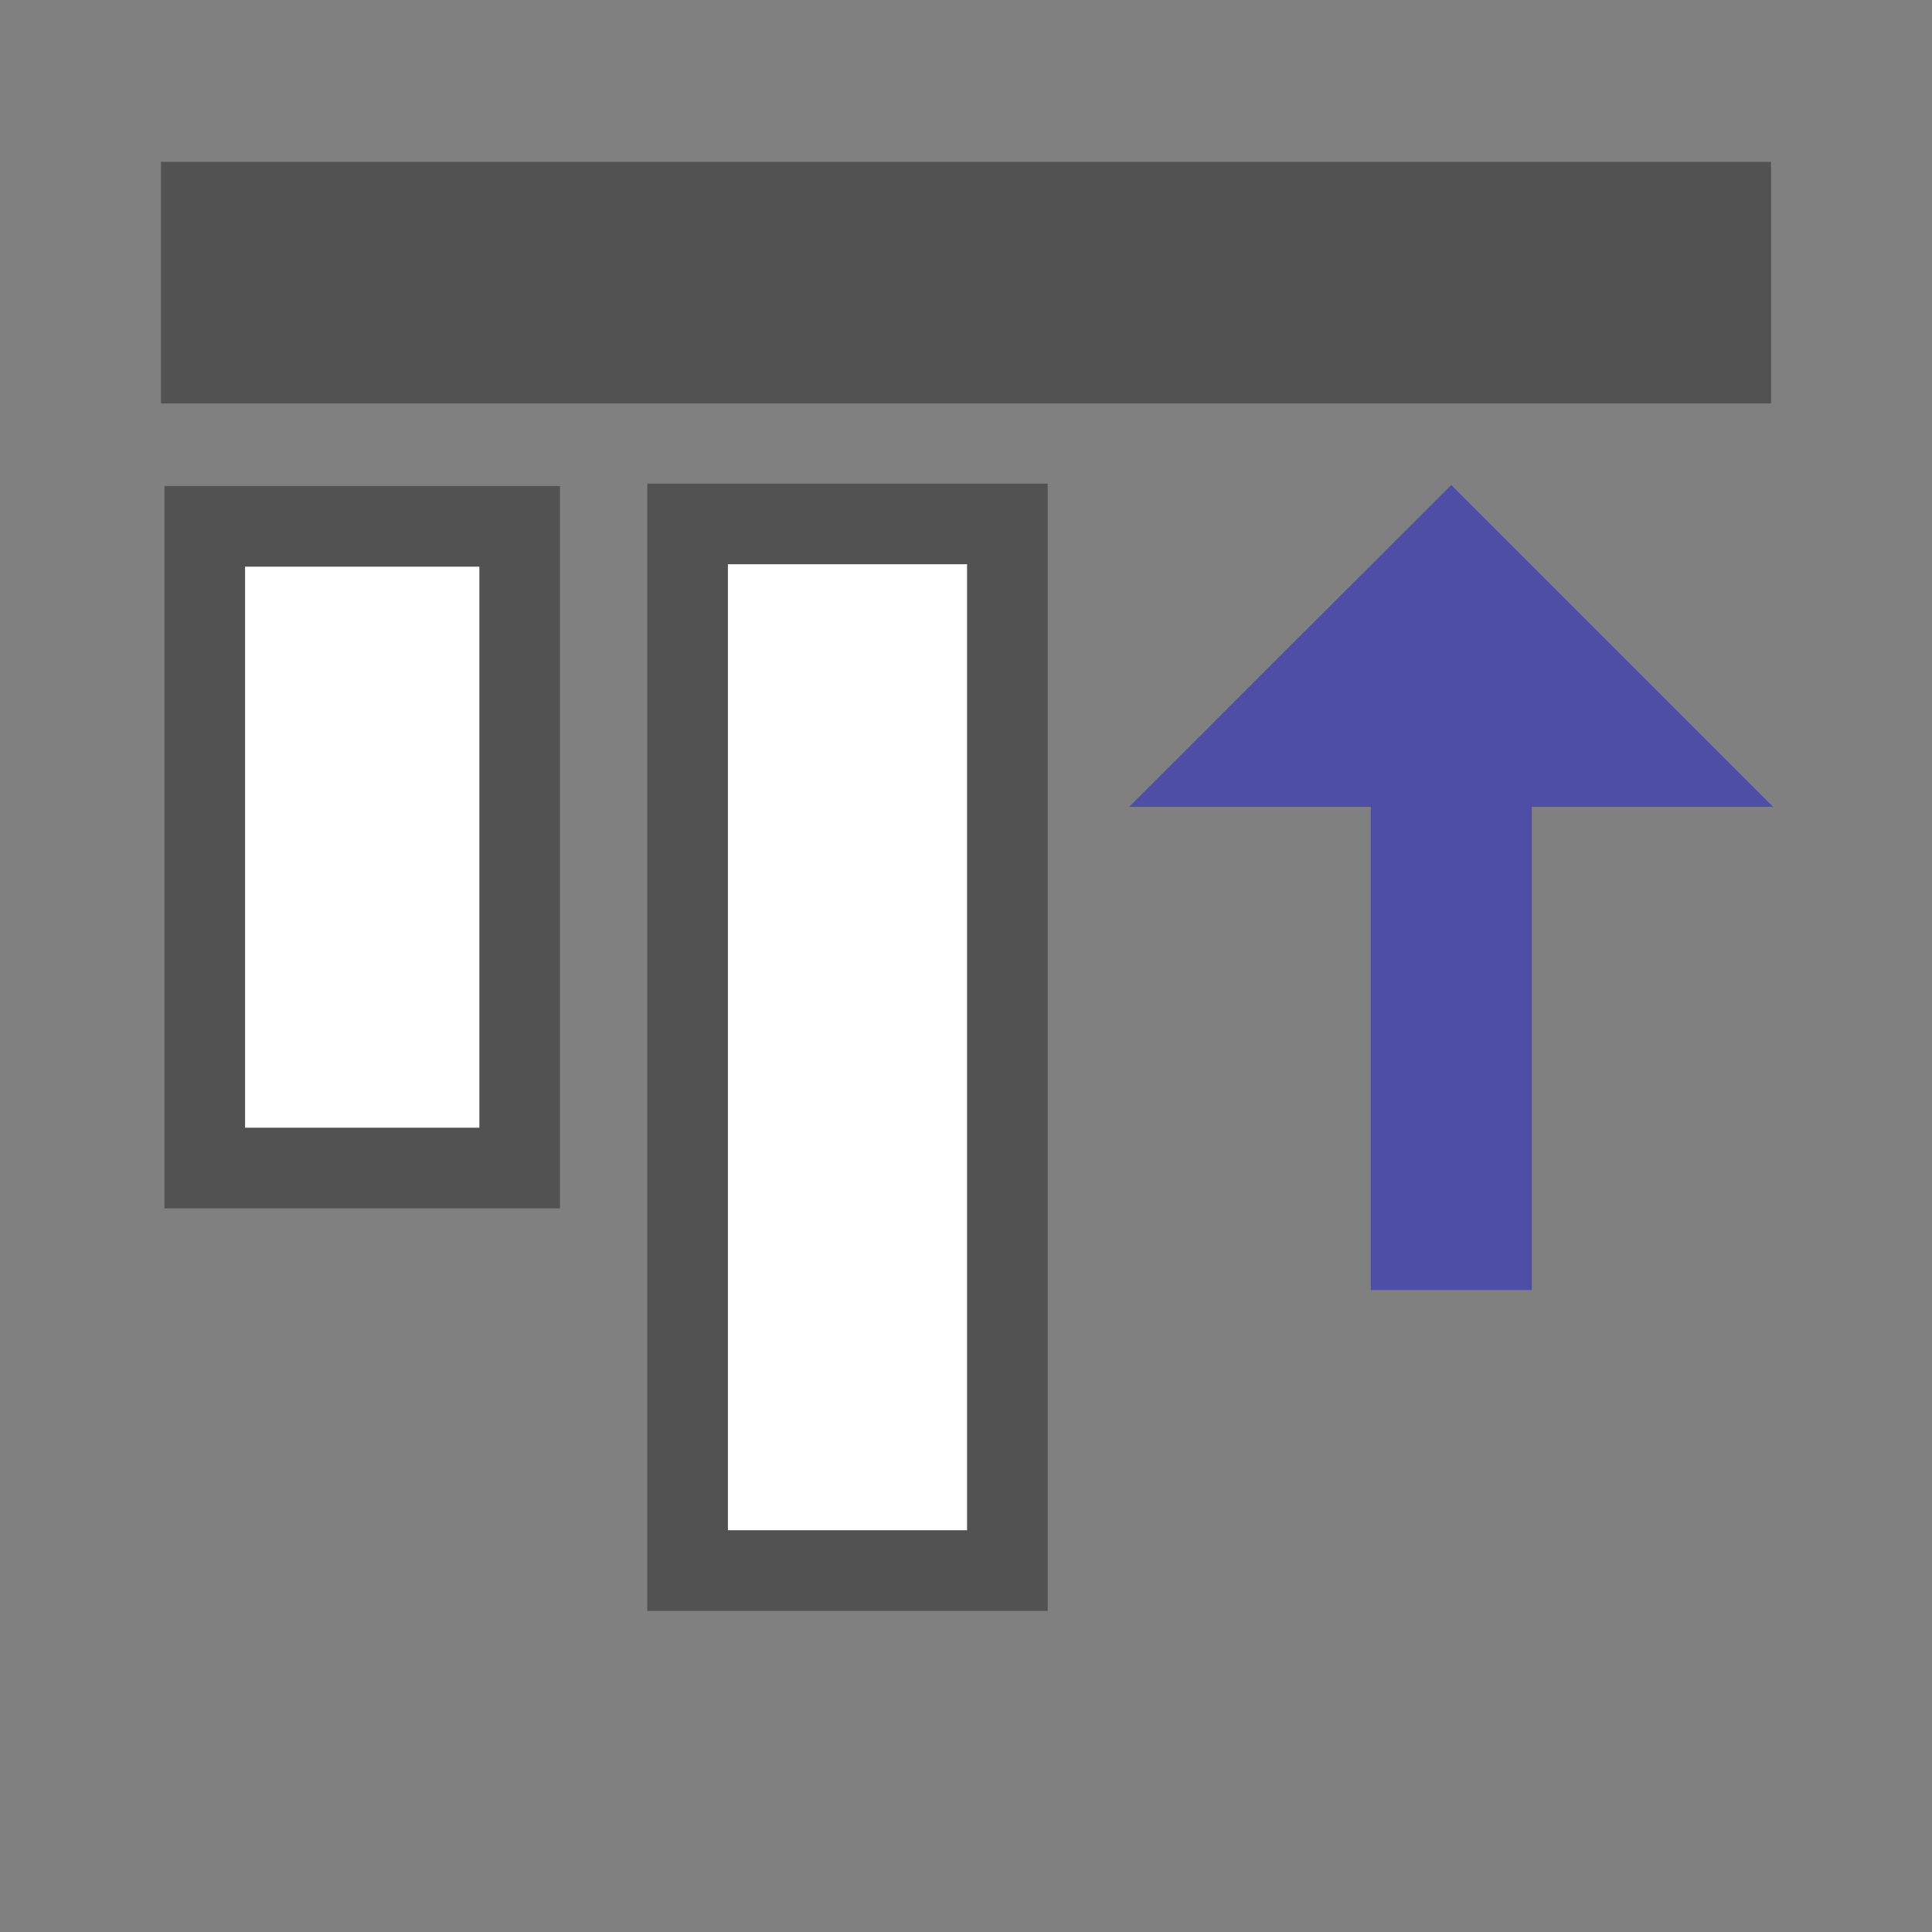 <?xml version="1.0" encoding="UTF-8" standalone="no"?>
<!-- Created with Inkscape (http://www.inkscape.org/) -->

<svg
   xmlns:dc="http://purl.org/dc/elements/1.1/"
   xmlns:cc="http://creativecommons.org/ns#"
   xmlns:rdf="http://www.w3.org/1999/02/22-rdf-syntax-ns#"
   xmlns:svg="http://www.w3.org/2000/svg"
   xmlns="http://www.w3.org/2000/svg"
   xmlns:sodipodi="http://sodipodi.sourceforge.net/DTD/sodipodi-0.dtd"
   xmlns:inkscape="http://www.inkscape.org/namespaces/inkscape"
   width="24"
   height="24"
   viewBox="0 0 6.35 6.35"
   version="1.1"
   id="svg8"
   inkscape:version="0.92.1 r15371"
   sodipodi:docname="align_top.svg"
   inkscape:export-filename="C:\diskH\TK\valkyrie\work\eclipse\modelio.app\diagram.editor\icons\align_top.png"
   inkscape:export-xdpi="96"
   inkscape:export-ydpi="96">
  <rect x="0" y="0" width="6.35" height="6.35" fill="#808080" stroke="none"/>
  <defs
     id="defs2">
    <marker
       inkscape:stockid="TriangleOutL"
       orient="auto"
       refY="0.0"
       refX="0.0"
       id="TriangleOutL"
       style="overflow:visible"
       inkscape:isstock="true">
      <path
         id="path4663"
         d="M 5.77,0.0 L -2.88,5.0 L -2.88,-5.0 L 5.77,0.0 z "
         style="fill-rule:evenodd;stroke:#4d4da6;stroke-width:1pt;stroke-opacity:0.98;fill:#4d4da6;fill-opacity:0.98"
         transform="scale(0.8)" />
    </marker>
    <marker
       inkscape:stockid="Arrow2Mend"
       orient="auto"
       refY="0.0"
       refX="0.0"
       id="Arrow2Mend"
       style="overflow:visible;"
       inkscape:isstock="true">
      <path
         id="path4548"
         style="fill-rule:evenodd;stroke-width:0.625;stroke-linejoin:round;stroke:#4d4da6;stroke-opacity:0.98;fill:#4d4da6;fill-opacity:0.98"
         d="M 8.719,4.034 L -2.207,0.016 L 8.719,-4.002 C 6.973,-1.63 6.983,1.616 8.719,4.034 z "
         transform="scale(0.6) rotate(180) translate(0,0)" />
    </marker>
    <marker
       inkscape:stockid="Arrow1Lend"
       orient="auto"
       refY="0.0"
       refX="0.0"
       id="Arrow1Lend"
       style="overflow:visible;"
       inkscape:isstock="true">
      <path
         id="path4524"
         d="M 0.0,0.0 L 5.0,-5.0 L -12.5,0.0 L 5.0,5.0 L 0.0,0.0 z "
         style="fill-rule:evenodd;stroke:#4d4da6;stroke-width:1pt;stroke-opacity:0.98;fill:#4d4da6;fill-opacity:0.98"
         transform="scale(0.8) rotate(180) translate(12.5,0)" />
    </marker>
    <marker
       inkscape:stockid="Arrow2Lend"
       orient="auto"
       refY="0.0"
       refX="0.0"
       id="Arrow2Lend"
       style="overflow:visible;"
       inkscape:isstock="true">
      <path
         id="path4542"
         style="fill-rule:evenodd;stroke-width:0.625;stroke-linejoin:round;stroke:#4d4da6;stroke-opacity:0.98;fill:#4d4da6;fill-opacity:0.98"
         d="M 8.719,4.034 L -2.207,0.016 L 8.719,-4.002 C 6.973,-1.63 6.983,1.616 8.719,4.034 z "
         transform="scale(1.1) rotate(180) translate(1,0)" />
    </marker>
  </defs>
  <sodipodi:namedview
     id="base"
     pagecolor="#ffffff"
     bordercolor="#666666"
     borderopacity="1.0"
     inkscape:pageopacity="0.0"
     inkscape:pageshadow="2"
     inkscape:zoom="32.958333"
     inkscape:cx="6.8355112"
     inkscape:cy="11.660056"
     inkscape:document-units="px"
     inkscape:current-layer="layer2"
     showgrid="true"
     units="px"
     inkscape:window-width="1920"
     inkscape:window-height="1017"
     inkscape:window-x="1272"
     inkscape:window-y="-8"
     inkscape:window-maximized="1">
    <inkscape:grid
       type="xygrid"
       id="grid4485" />
  </sodipodi:namedview>
  <g
     inkscape:groupmode="layer"
     id="layer2"
     inkscape:label="align">
    <path
       style="fill:none;fill-rule:evenodd;stroke:#525252;stroke-width:0.794;stroke-linecap:butt;stroke-linejoin:miter;stroke-miterlimit:4;stroke-dasharray:none;stroke-opacity:1"
       d="m 0.529,0.929 5.292,1e-7"
       id="path4500"
       inkscape:connector-curvature="0"
       sodipodi:nodetypes="cc" />
    <rect
       style="fill:#ffffff;fill-opacity:1;stroke:#525252;stroke-width:0.265;stroke-linecap:round;stroke-linejoin:miter;stroke-miterlimit:4;stroke-dasharray:none;stroke-dashoffset:0;stroke-opacity:1;paint-order:normal"
       id="rect4502"
       width="1.035"
       height="2.109"
       x="0.673"
       y="-3.839"
       transform="scale(1,-1)" />
    <rect
       style="fill:#ffffff;fill-opacity:1;stroke:#525252;stroke-width:0.265;stroke-linecap:round;stroke-linejoin:miter;stroke-miterlimit:4;stroke-dasharray:none;stroke-dashoffset:0;stroke-opacity:1;paint-order:normal"
       id="rect4502-9"
       width="1.051"
       height="3.44"
       x="2.26"
       y="-5.162"
       transform="scale(1,-1)" />
    <g
       id="g4970"
       transform="matrix(1,0,0,-1,-0.522,6.621)">
      <path
         sodipodi:nodetypes="cc"
         inkscape:connector-curvature="0"
         id="path4519"
         d="M 5.292,2.381 V 4.498"
         style="fill:none;fill-rule:evenodd;stroke:#4d4da6;stroke-width:0.529;stroke-linecap:butt;stroke-linejoin:miter;stroke-miterlimit:4;stroke-dasharray:none;stroke-opacity:0.98" />
      <path
         sodipodi:nodetypes="cccc"
         inkscape:connector-curvature="0"
         id="path4965"
         d="M 4.233,3.969 H 6.35 L 5.292,5.027 Z"
         style="fill:#4d4da6;fill-opacity:0.98;fill-rule:evenodd;stroke:none;stroke-width:0.265px;stroke-linecap:butt;stroke-linejoin:miter;stroke-opacity:1" />
    </g>
  </g>
</svg>
